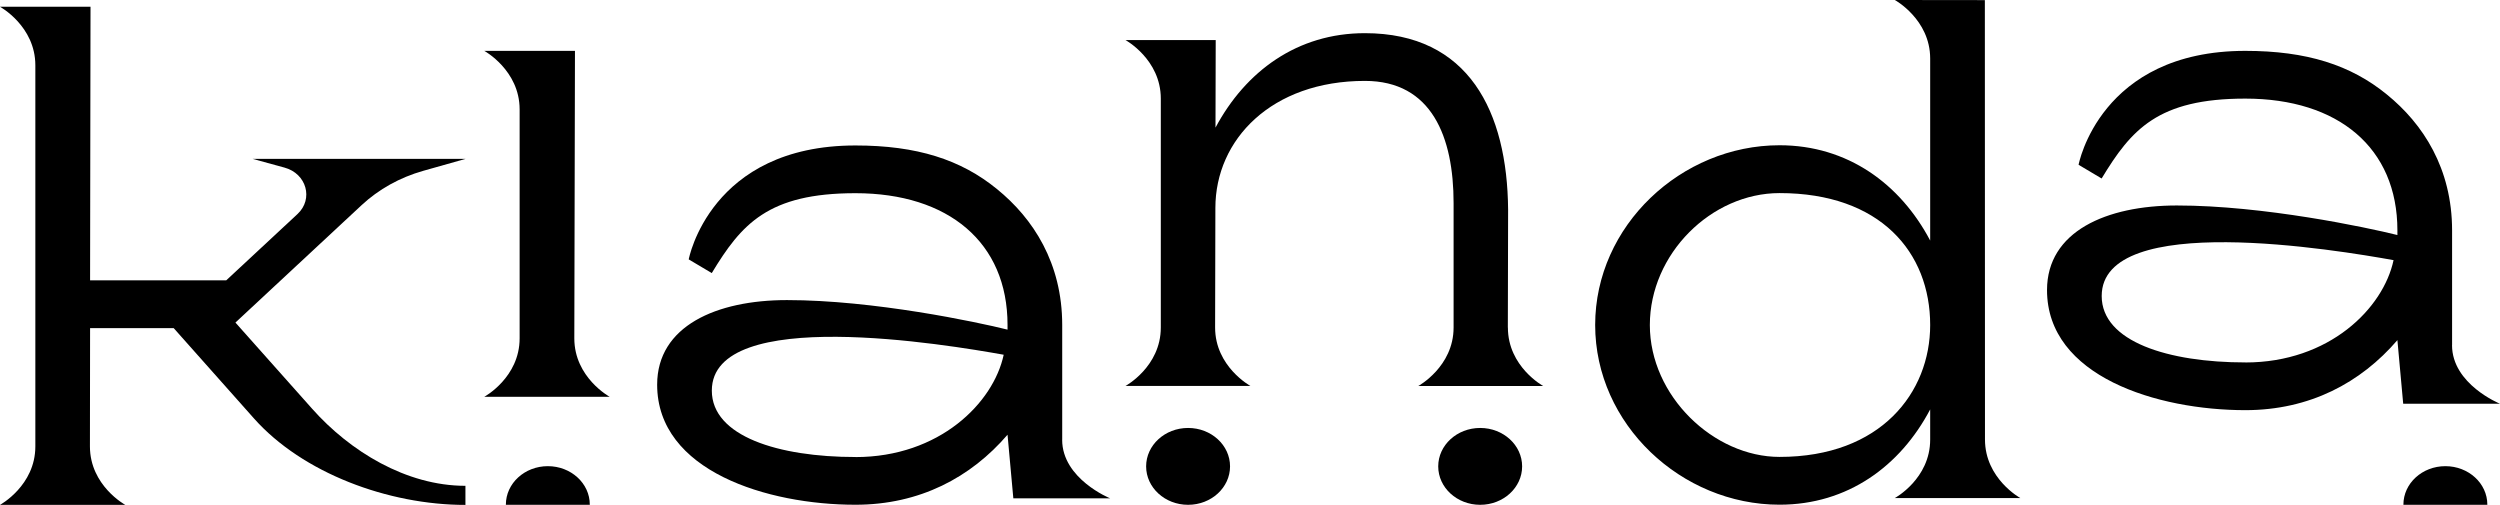 <svg width="208" height="42" viewBox="0 0 208 42" fill="currentColor" xmlns="http://www.w3.org/2000/svg">
<g clip-path="url(#clip0_411_850)">
<path d="M123.151 35.606C121.223 35.606 119.66 37.038 119.66 38.803C119.66 40.568 121.223 42 123.151 42C125.078 42 126.641 40.568 126.641 38.803C126.641 37.038 125.078 35.606 123.151 35.606Z" fill="currentColor"/>
<path d="M98.849 35.606C96.921 35.606 95.358 37.038 95.358 38.803C95.358 40.568 96.921 42 98.849 42C100.777 42 102.34 40.568 102.34 38.803C102.34 37.038 100.777 35.606 98.849 35.606Z" fill="currentColor"/>
<path d="M49.071 41.982V42H42.089V41.982C42.089 40.217 43.652 38.785 45.58 38.785C47.508 38.785 49.071 40.217 49.071 41.982Z" fill="currentColor"/>
<path d="M206.946 41.982V42H199.964V41.982C199.964 40.217 201.527 38.785 203.455 38.785C205.383 38.785 206.946 40.217 206.946 41.982Z" fill="currentColor"/>
<path d="M19.603 26.822L30.089 17.065C31.513 15.741 33.27 14.764 35.206 14.215L38.729 13.22H21.027L23.671 13.944C25.504 14.444 26.099 16.556 24.752 17.808L18.824 23.323H7.495L7.531 0.563H0C0 0.563 2.941 2.17 2.941 5.435V37.142C2.941 40.406 0 42.005 0 42.005H10.423C10.423 42.005 7.482 40.402 7.482 37.142L7.495 27.299H14.45L21.126 34.809C25.171 39.361 32.31 42.009 38.724 42.009V40.42C33.783 40.42 29.103 37.529 25.981 34.021L19.59 26.84H19.599L19.603 26.822Z" fill="currentColor"/>
<path d="M47.783 28.15L47.837 4.232H40.292C40.292 4.232 43.233 5.84 43.233 9.104V28.15C43.233 31.415 40.292 33.013 40.292 33.013H50.724C50.724 33.013 47.783 31.41 47.783 28.15Z" fill="currentColor"/>
<path d="M88.376 36.588V27.038C88.376 21.896 85.967 18.177 82.944 15.727C79.949 13.278 76.278 12.103 71.174 12.103C59.062 12.103 57.301 21.581 57.301 21.581L59.219 22.72C61.683 18.65 63.891 16.074 71.174 16.074C78.913 16.074 83.827 20.172 83.827 27.034V27.425C81.278 26.79 72.679 24.967 65.476 24.967C59.611 24.967 54.675 27.123 54.675 32.004C54.675 39.204 63.873 41.995 71.174 41.995C76.525 41.995 80.778 39.717 83.827 36.169L84.309 41.46H92.358C92.358 41.46 88.372 39.843 88.372 36.588H88.376ZM71.179 38.024C64.769 38.024 59.224 36.3 59.224 32.5C59.224 25.377 78.854 28.681 83.507 29.514C82.656 33.517 78.169 38.029 71.174 38.029L71.179 38.024Z" fill="currentColor"/>
<path d="M125.452 27.25L125.475 17.439C125.407 9.307 122.214 2.76 113.556 2.76C107.926 2.76 103.628 5.939 101.129 10.617L101.147 3.332H93.638C93.638 3.332 96.579 4.939 96.579 8.204V27.25C96.579 30.514 93.638 32.112 93.638 32.112H104.038C104.038 32.112 101.097 30.509 101.097 27.25L101.12 17.299C101.12 11.608 105.795 6.731 113.561 6.731C119.133 6.731 120.939 11.414 120.939 16.898V27.25C120.939 30.514 117.998 32.117 117.998 32.117H128.398C128.398 32.117 125.457 30.514 125.457 27.254L125.452 27.25Z" fill="currentColor"/>
<path d="M165.15 36.579L165.14 0.009L157.65 0C157.65 0 160.587 1.612 160.591 4.863V20.014C158.1 15.3 153.722 12.085 148.06 12.085C139.88 12.085 132.718 18.78 132.718 27.038C132.718 35.296 139.884 41.991 148.06 41.991C153.722 41.991 158.105 38.781 160.591 34.062V36.574C160.591 39.839 157.65 41.437 157.65 41.437H168.091C168.091 41.437 165.15 39.825 165.15 36.565V36.579ZM148.06 38.015C142.591 38.015 137.267 32.954 137.267 27.043C137.267 21.131 142.375 16.065 148.06 16.065C156.451 16.065 160.591 21 160.591 27.043C160.591 32.644 156.501 38.015 148.06 38.015Z" fill="currentColor"/>
<path d="M204.014 28.717V19.168C204.014 14.025 201.604 10.306 198.581 7.857C195.586 5.408 191.915 4.232 186.811 4.232C174.699 4.232 172.938 13.71 172.938 13.71L174.856 14.85C177.32 10.779 179.528 8.204 186.811 8.204C194.55 8.204 199.464 12.301 199.464 19.163V19.555C196.915 18.92 188.316 17.096 181.113 17.096C175.248 17.096 170.312 19.253 170.312 24.134C170.312 31.333 179.51 34.125 186.811 34.125C192.162 34.125 196.415 31.847 199.464 28.299L199.946 33.589H207.995C207.995 33.589 204.009 31.973 204.009 28.717H204.014ZM186.816 30.154C180.406 30.154 174.861 28.429 174.861 24.629C174.861 17.506 194.491 20.811 199.144 21.644C198.293 25.647 193.807 30.158 186.811 30.158L186.816 30.154Z" fill="currentColor"/>
</g>
<defs>
<clipPath id="clip0_411_850">
<rect width="208" height="42" fill="currentColor"/>
</clipPath>
</defs>
</svg>
